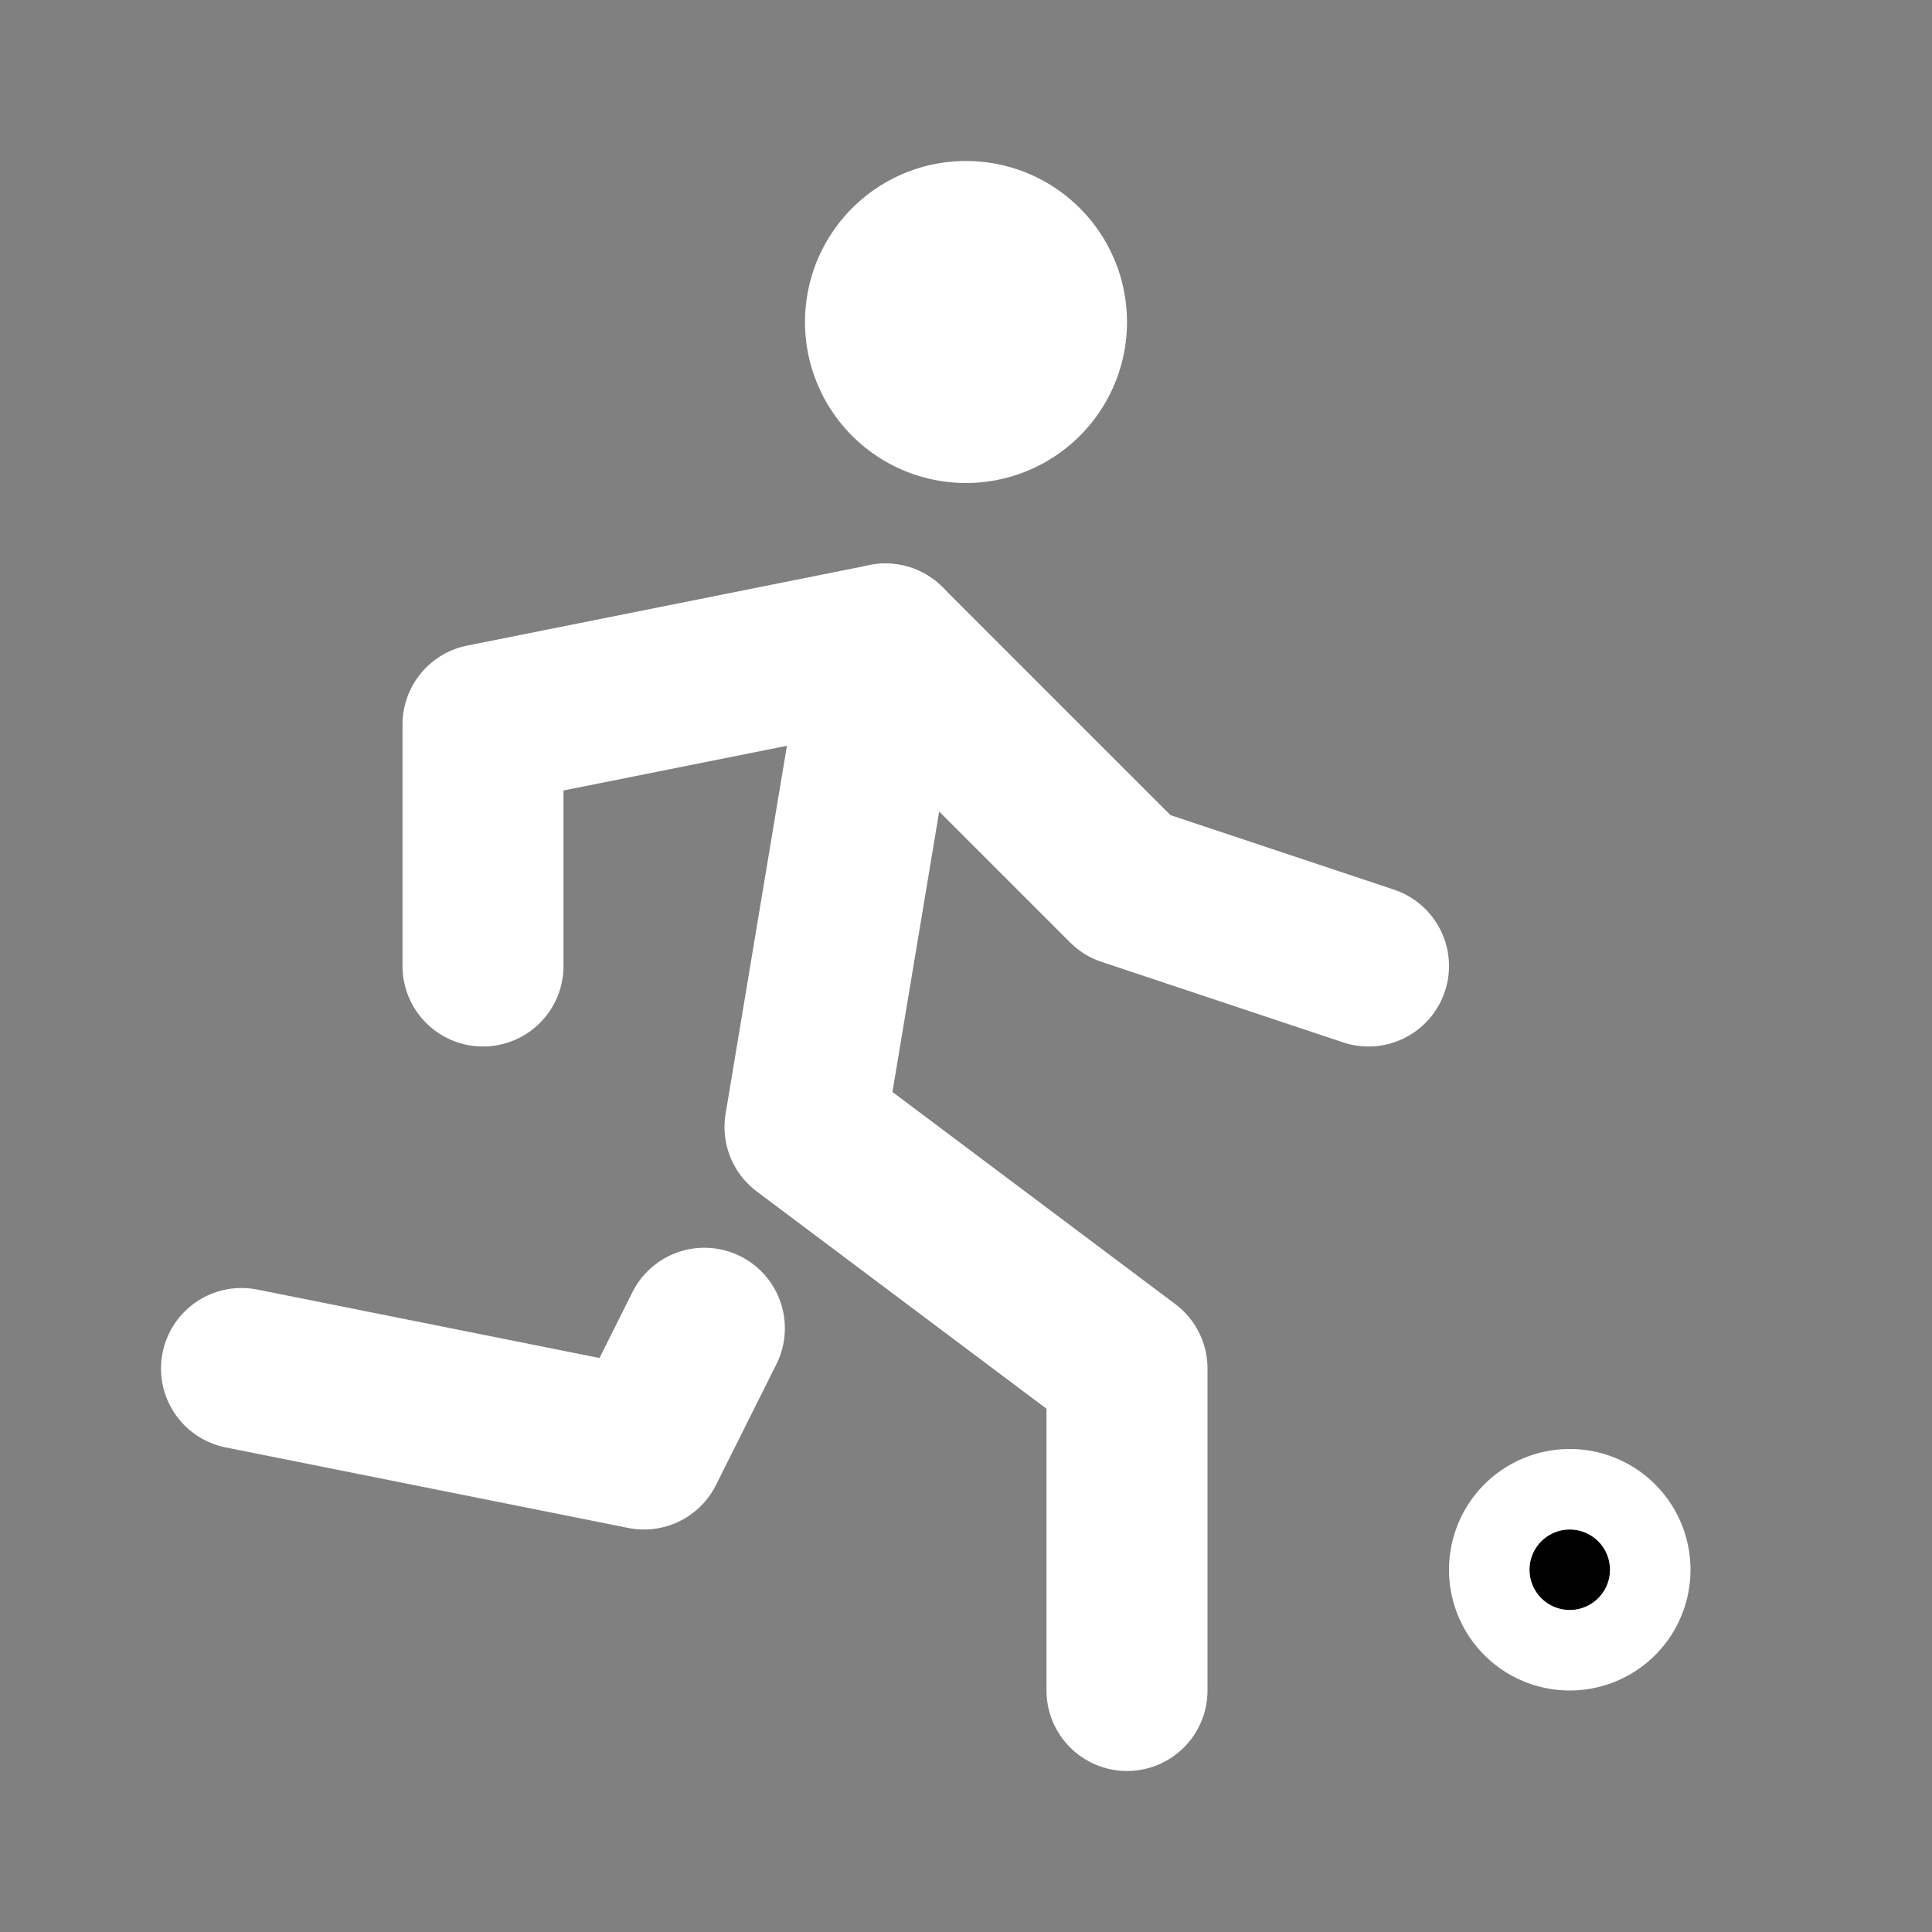<!--
category: Sport
version: "2.17"
unicode: "fa67"
-->
<svg
  xmlns="http://www.w3.org/2000/svg"
  width="24"
  height="24"
  viewBox="0 0 24 24"
  fill="none"
  stroke="white"
  stroke-width="2"
  stroke-linecap="round"
  stroke-linejoin="round"
>
  <rect x="0" y="0" width="24" height="24" fill="#808080" stroke="none"/>
  <path d="M11 4a1 1 0 1 0 2 0a1 1 0 0 0 -2 0" />
  <path d="M3 17l5 1l.75 -1.5" />
  <path d="M14 21v-4l-4 -3l1 -6" />
  <path d="M6 12v-3l5 -1l3 3l3 1" />
  <path d="M19.5 20a.5 .5 0 1 0 0 -1a.5 .5 0 0 0 0 1z" fill="currentColor" />
</svg>
